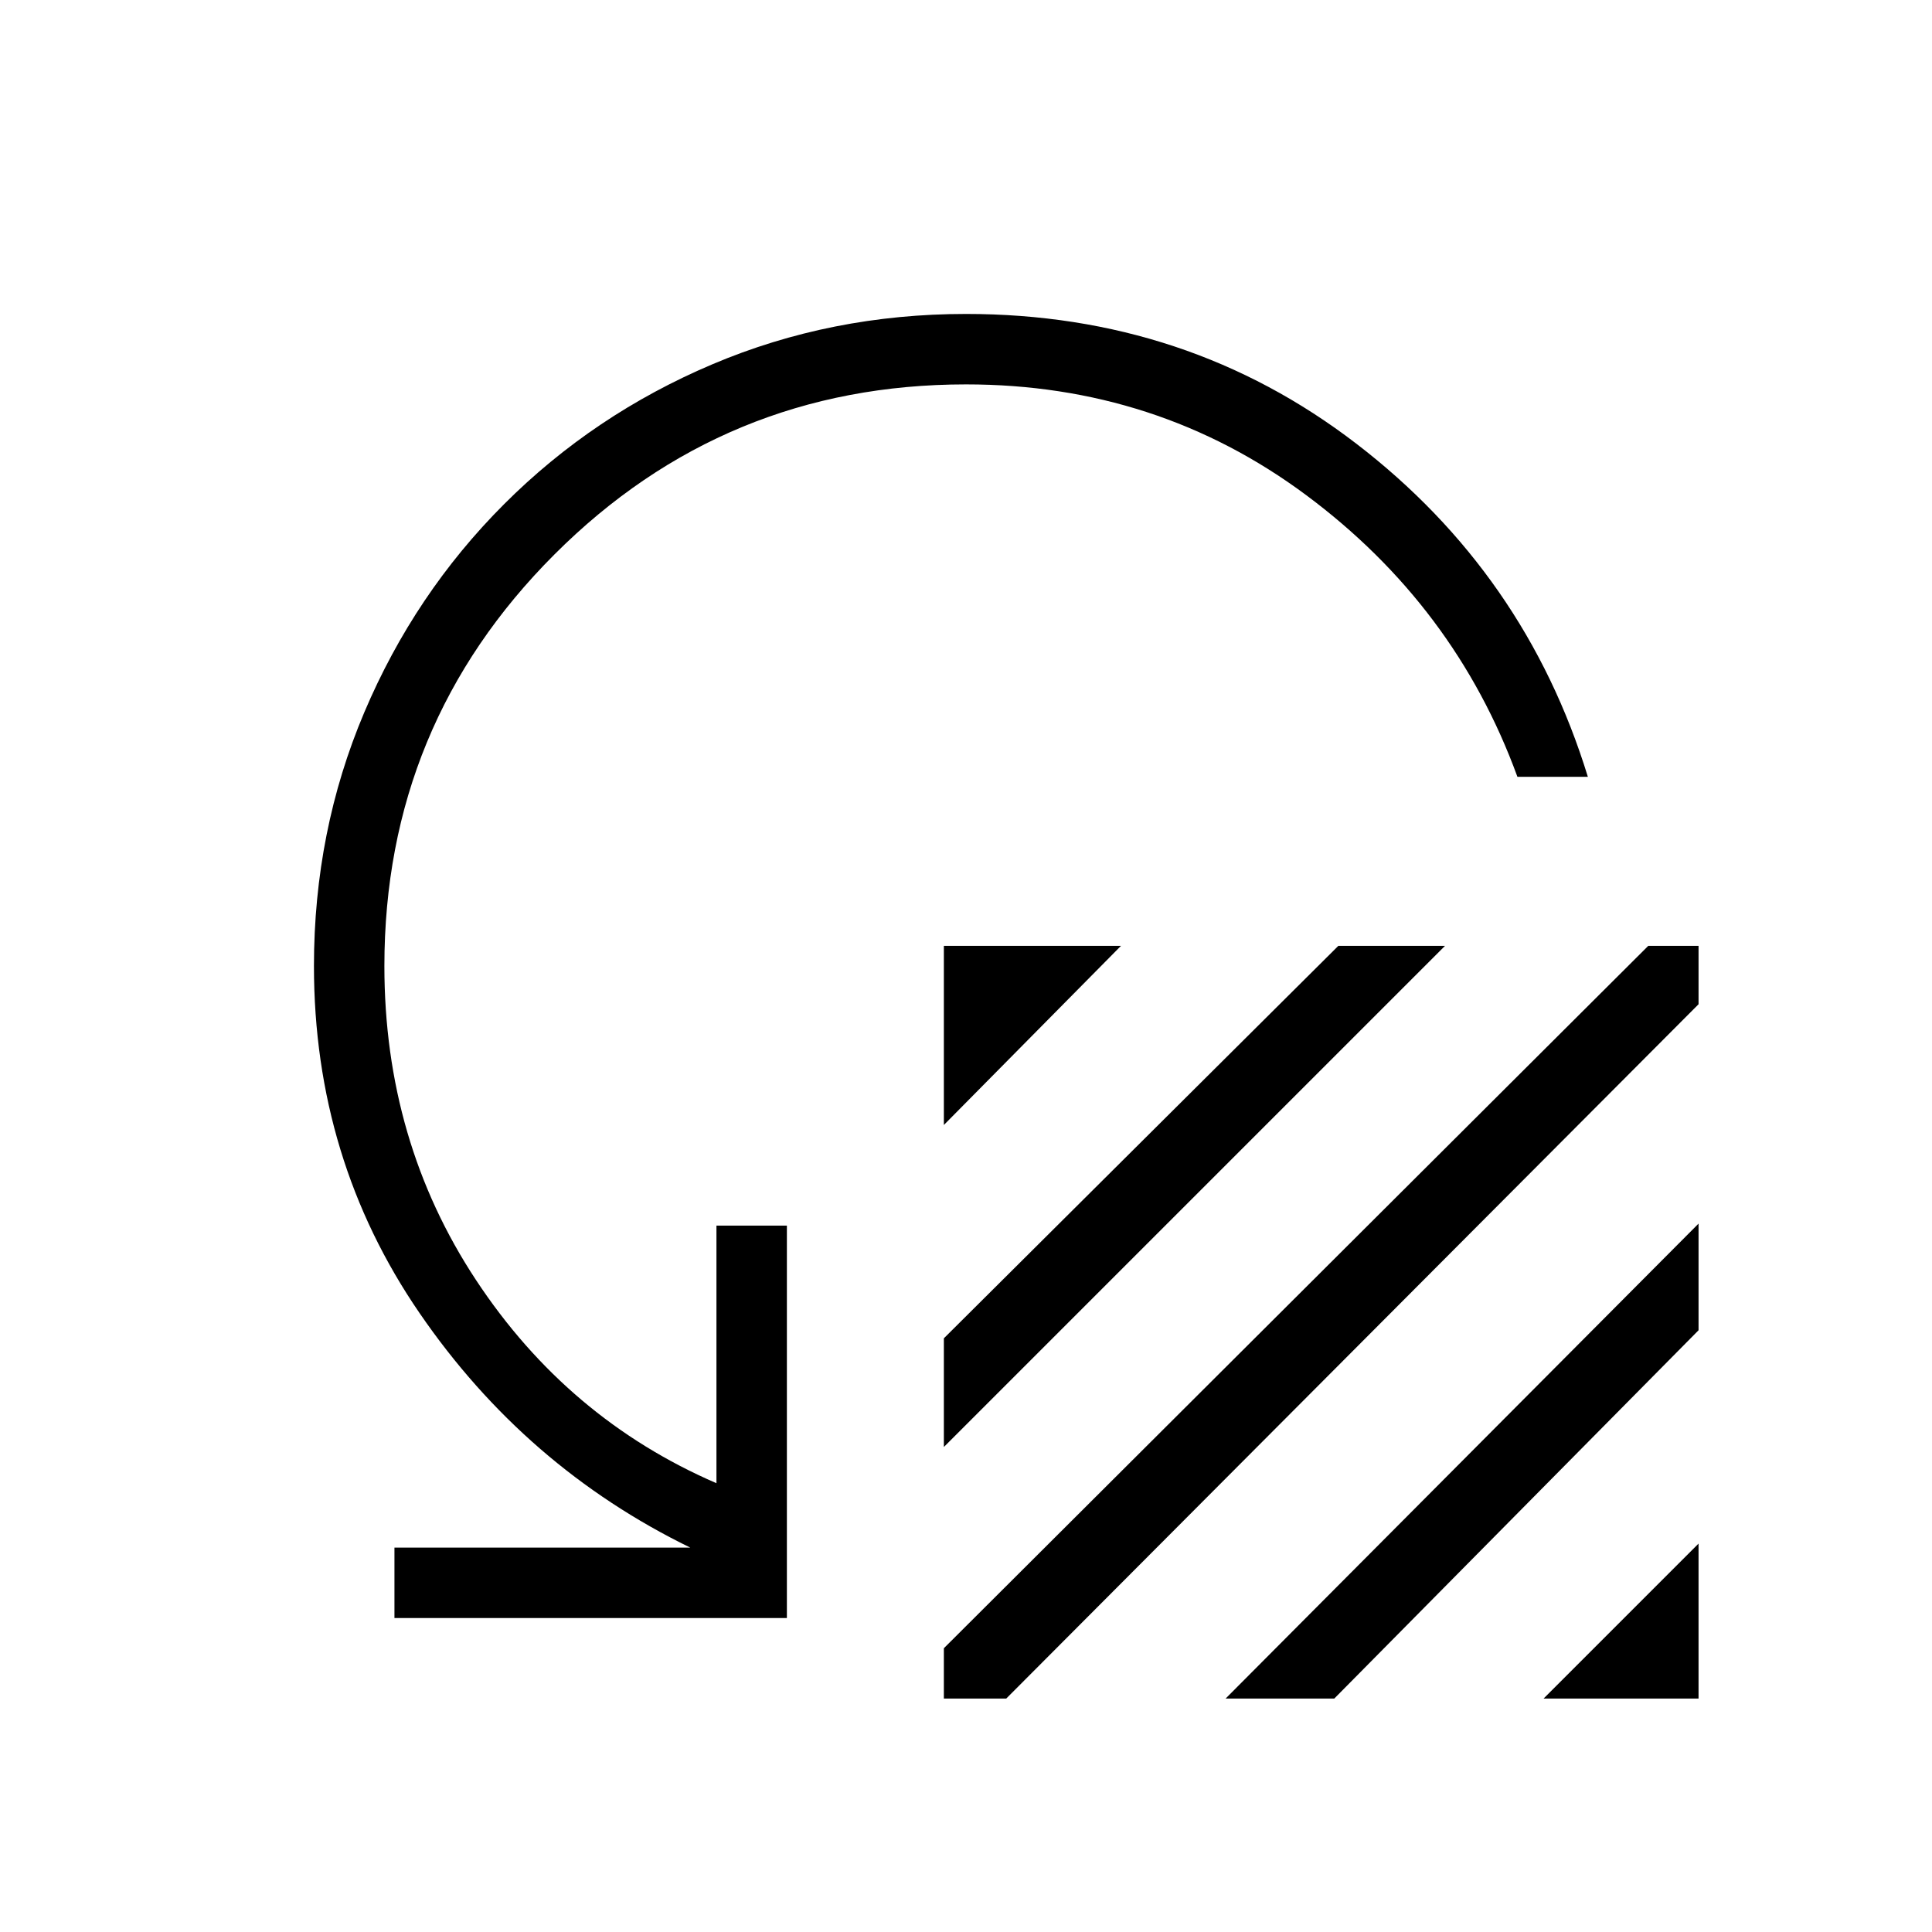 <svg xmlns="http://www.w3.org/2000/svg" height="48" viewBox="0 -960 960 960" width="48"><path d="M469-401v-89h88l-88 89Zm0 160v-54l196-195h53L469-241Zm0 100 350-349h25v29L500-116h-31v-25Zm140 25 235-236v53L663-116h-54Zm158 0 77-77v77h-77Zm22-458h-35q-31-85-105-140t-169-55q-120 0-204.5 84.5T191-480q0 87 45.5 156T356-223v-128h35v195H196v-35h147q-82-40-134.5-116.5T156-480q0-67 25-126t69.5-103.5Q295-754 354-779t126-25q110 0 194 64.5T789-574Z"/></svg>
